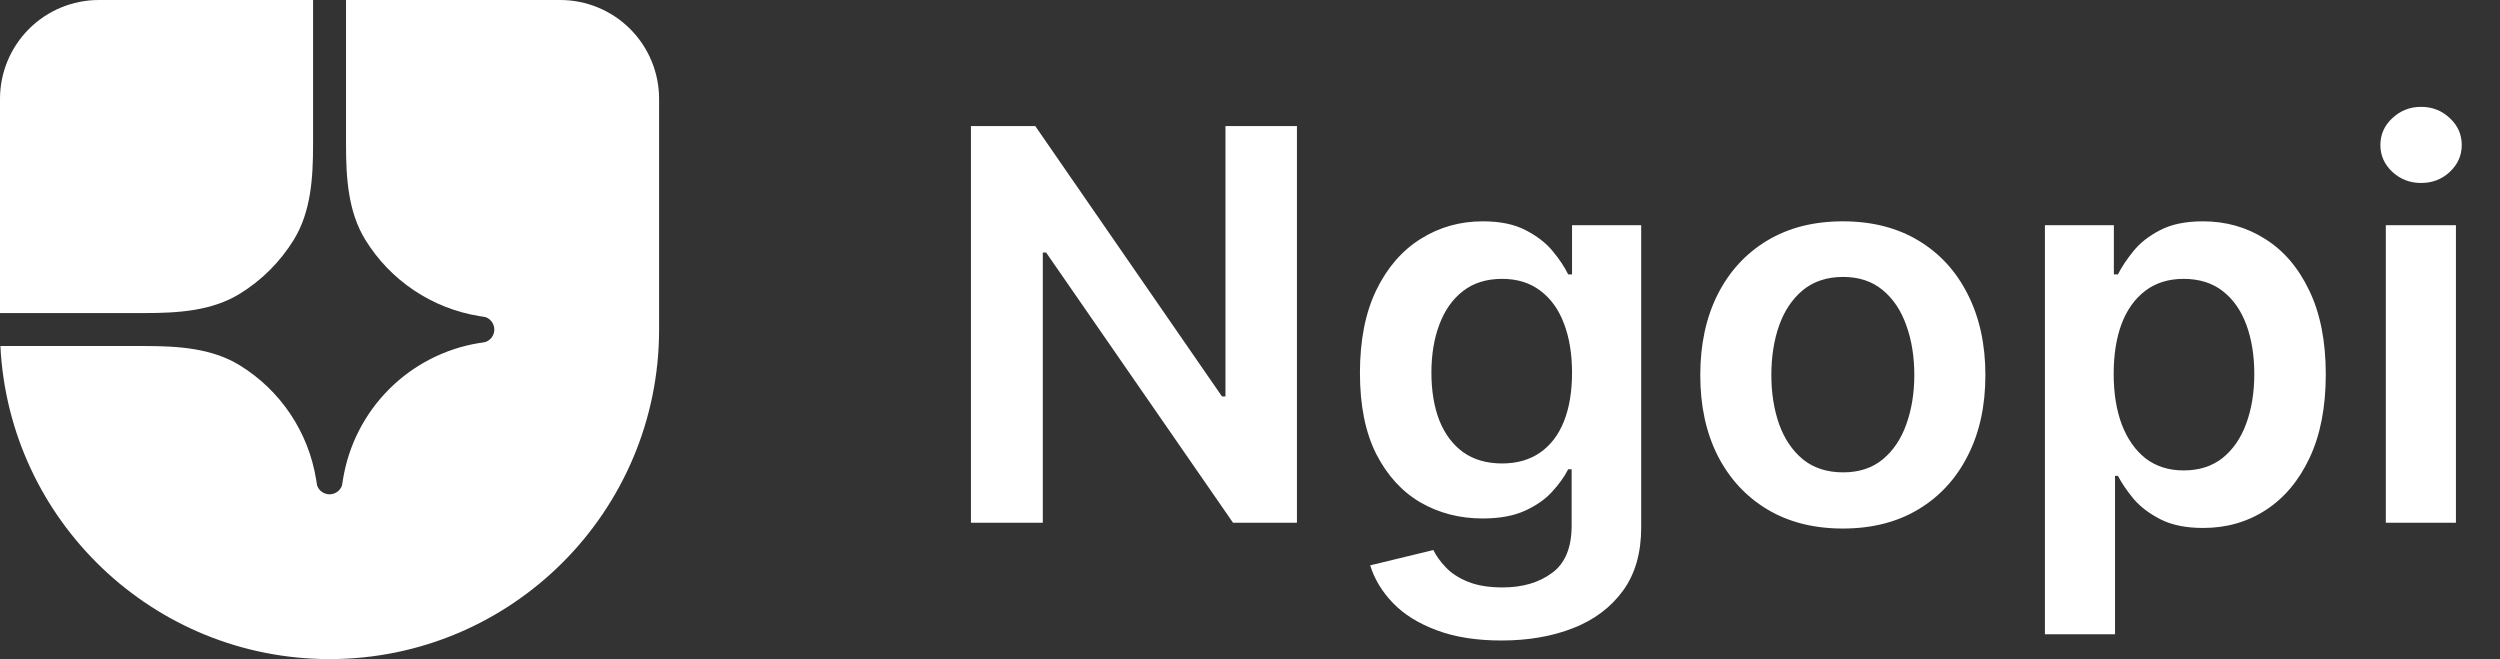 <svg width="220" height="58" viewBox="0 0 220 58" fill="none" xmlns="http://www.w3.org/2000/svg">
<rect x="0" y="0" width="220" height="58" fill="#333333" stroke="none"/>
<path d="M0 27.55H12.722C15.625 27.55 18.633 27.373 21.104 25.85C23.035 24.661 24.661 23.035 25.851 21.103C27.373 18.633 27.55 15.625 27.55 12.722V0H8.7C6.393 0 4.18 0.917 2.548 2.548C0.917 4.18 0 6.393 0 8.7V27.55Z" fill="white"/>
<path d="M58 29C58 45.017 45.017 58 29 58C13.471 58 0.793 45.792 0.035 30.45H12.722C15.625 30.45 18.633 30.627 21.103 32.15C22.874 33.24 24.39 34.698 25.547 36.425C26.705 38.152 27.477 40.108 27.813 42.16L27.903 42.715C27.98 42.945 28.128 43.143 28.325 43.284C28.445 43.369 28.579 43.431 28.719 43.466C28.81 43.489 28.904 43.5 29 43.5C29.242 43.5 29.478 43.425 29.675 43.284C29.872 43.143 30.02 42.945 30.097 42.715L30.187 42.16C30.677 39.162 32.096 36.393 34.245 34.245C36.393 32.096 39.162 30.677 42.16 30.188L42.715 30.098C42.944 30.02 43.143 29.872 43.284 29.675C43.425 29.478 43.5 29.242 43.5 29C43.5 28.758 43.425 28.522 43.284 28.325C43.202 28.21 43.1 28.112 42.983 28.034C42.9 27.979 42.81 27.935 42.715 27.902L42.16 27.812C40.108 27.477 38.152 26.705 36.425 25.547C34.697 24.39 33.24 22.874 32.149 21.103C30.627 18.633 30.45 15.625 30.45 12.722V0H49.3C51.607 0 53.82 0.917 55.452 2.548C57.083 4.18 58 6.393 58 8.7V29Z" fill="white"/>
<path d="M114.131 11.091V46H108.506L92.057 22.222H91.767V46H85.443V11.091H91.102L107.534 34.886H107.841V11.091H114.131ZM132.135 56.364C129.919 56.364 128.016 56.062 126.425 55.46C124.834 54.869 123.555 54.074 122.589 53.074C121.624 52.074 120.953 50.966 120.578 49.75L126.135 48.403C126.385 48.915 126.749 49.42 127.226 49.92C127.703 50.432 128.345 50.852 129.152 51.182C129.97 51.523 130.999 51.693 132.237 51.693C133.987 51.693 135.436 51.267 136.584 50.415C137.732 49.574 138.305 48.188 138.305 46.256V41.295H137.999C137.68 41.932 137.214 42.585 136.601 43.256C135.999 43.926 135.197 44.489 134.197 44.943C133.209 45.398 131.964 45.625 130.464 45.625C128.453 45.625 126.629 45.153 124.993 44.21C123.368 43.256 122.072 41.835 121.107 39.949C120.152 38.051 119.675 35.676 119.675 32.824C119.675 29.949 120.152 27.523 121.107 25.546C122.072 23.557 123.374 22.051 125.01 21.028C126.646 19.994 128.47 19.477 130.482 19.477C132.016 19.477 133.277 19.739 134.266 20.261C135.266 20.773 136.061 21.392 136.652 22.119C137.243 22.835 137.692 23.511 137.999 24.148H138.339V19.818H144.425V46.426C144.425 48.665 143.891 50.517 142.822 51.983C141.754 53.449 140.294 54.545 138.442 55.273C136.589 56 134.487 56.364 132.135 56.364ZM132.186 40.784C133.493 40.784 134.607 40.466 135.527 39.83C136.447 39.193 137.146 38.278 137.624 37.085C138.101 35.892 138.339 34.46 138.339 32.79C138.339 31.142 138.101 29.699 137.624 28.46C137.158 27.222 136.464 26.261 135.544 25.579C134.635 24.886 133.516 24.54 132.186 24.54C130.811 24.54 129.663 24.898 128.743 25.614C127.822 26.329 127.129 27.312 126.663 28.562C126.197 29.801 125.964 31.21 125.964 32.79C125.964 34.392 126.197 35.795 126.663 37C127.141 38.193 127.839 39.125 128.76 39.795C129.692 40.455 130.834 40.784 132.186 40.784ZM162.169 46.511C159.612 46.511 157.396 45.949 155.521 44.824C153.646 43.699 152.192 42.125 151.158 40.102C150.135 38.08 149.624 35.716 149.624 33.011C149.624 30.307 150.135 27.938 151.158 25.903C152.192 23.869 153.646 22.29 155.521 21.165C157.396 20.04 159.612 19.477 162.169 19.477C164.726 19.477 166.942 20.04 168.817 21.165C170.692 22.29 172.141 23.869 173.163 25.903C174.197 27.938 174.714 30.307 174.714 33.011C174.714 35.716 174.197 38.08 173.163 40.102C172.141 42.125 170.692 43.699 168.817 44.824C166.942 45.949 164.726 46.511 162.169 46.511ZM162.203 41.568C163.589 41.568 164.749 41.188 165.68 40.426C166.612 39.653 167.305 38.619 167.76 37.324C168.226 36.028 168.459 34.585 168.459 32.994C168.459 31.392 168.226 29.943 167.76 28.648C167.305 27.341 166.612 26.301 165.68 25.528C164.749 24.756 163.589 24.369 162.203 24.369C160.783 24.369 159.601 24.756 158.658 25.528C157.726 26.301 157.027 27.341 156.561 28.648C156.107 29.943 155.879 31.392 155.879 32.994C155.879 34.585 156.107 36.028 156.561 37.324C157.027 38.619 157.726 39.653 158.658 40.426C159.601 41.188 160.783 41.568 162.203 41.568ZM179.952 55.818V19.818H186.02V24.148H186.378C186.696 23.511 187.145 22.835 187.724 22.119C188.304 21.392 189.088 20.773 190.077 20.261C191.065 19.739 192.327 19.477 193.861 19.477C195.884 19.477 197.707 19.994 199.332 21.028C200.969 22.051 202.264 23.568 203.219 25.579C204.185 27.579 204.668 30.034 204.668 32.943C204.668 35.818 204.196 38.261 203.253 40.273C202.31 42.284 201.026 43.818 199.401 44.875C197.776 45.932 195.935 46.46 193.878 46.46C192.378 46.46 191.134 46.21 190.145 45.71C189.156 45.21 188.361 44.608 187.759 43.903C187.168 43.188 186.707 42.511 186.378 41.875H186.122V55.818H179.952ZM186.003 32.909C186.003 34.602 186.241 36.085 186.719 37.358C187.207 38.631 187.906 39.625 188.815 40.341C189.736 41.045 190.849 41.398 192.156 41.398C193.52 41.398 194.662 41.034 195.582 40.307C196.503 39.568 197.196 38.562 197.662 37.29C198.139 36.006 198.378 34.545 198.378 32.909C198.378 31.284 198.145 29.841 197.679 28.579C197.213 27.318 196.52 26.329 195.599 25.614C194.679 24.898 193.531 24.54 192.156 24.54C190.838 24.54 189.719 24.886 188.798 25.579C187.878 26.273 187.179 27.244 186.702 28.494C186.236 29.744 186.003 31.216 186.003 32.909ZM209.952 46V19.818H216.122V46H209.952ZM213.054 16.102C212.077 16.102 211.236 15.778 210.531 15.131C209.827 14.472 209.474 13.682 209.474 12.761C209.474 11.829 209.827 11.04 210.531 10.392C211.236 9.733 212.077 9.403 213.054 9.403C214.043 9.403 214.884 9.733 215.577 10.392C216.281 11.04 216.634 11.829 216.634 12.761C216.634 13.682 216.281 14.472 215.577 15.131C214.884 15.778 214.043 16.102 213.054 16.102Z" fill="white"/>
</svg>

